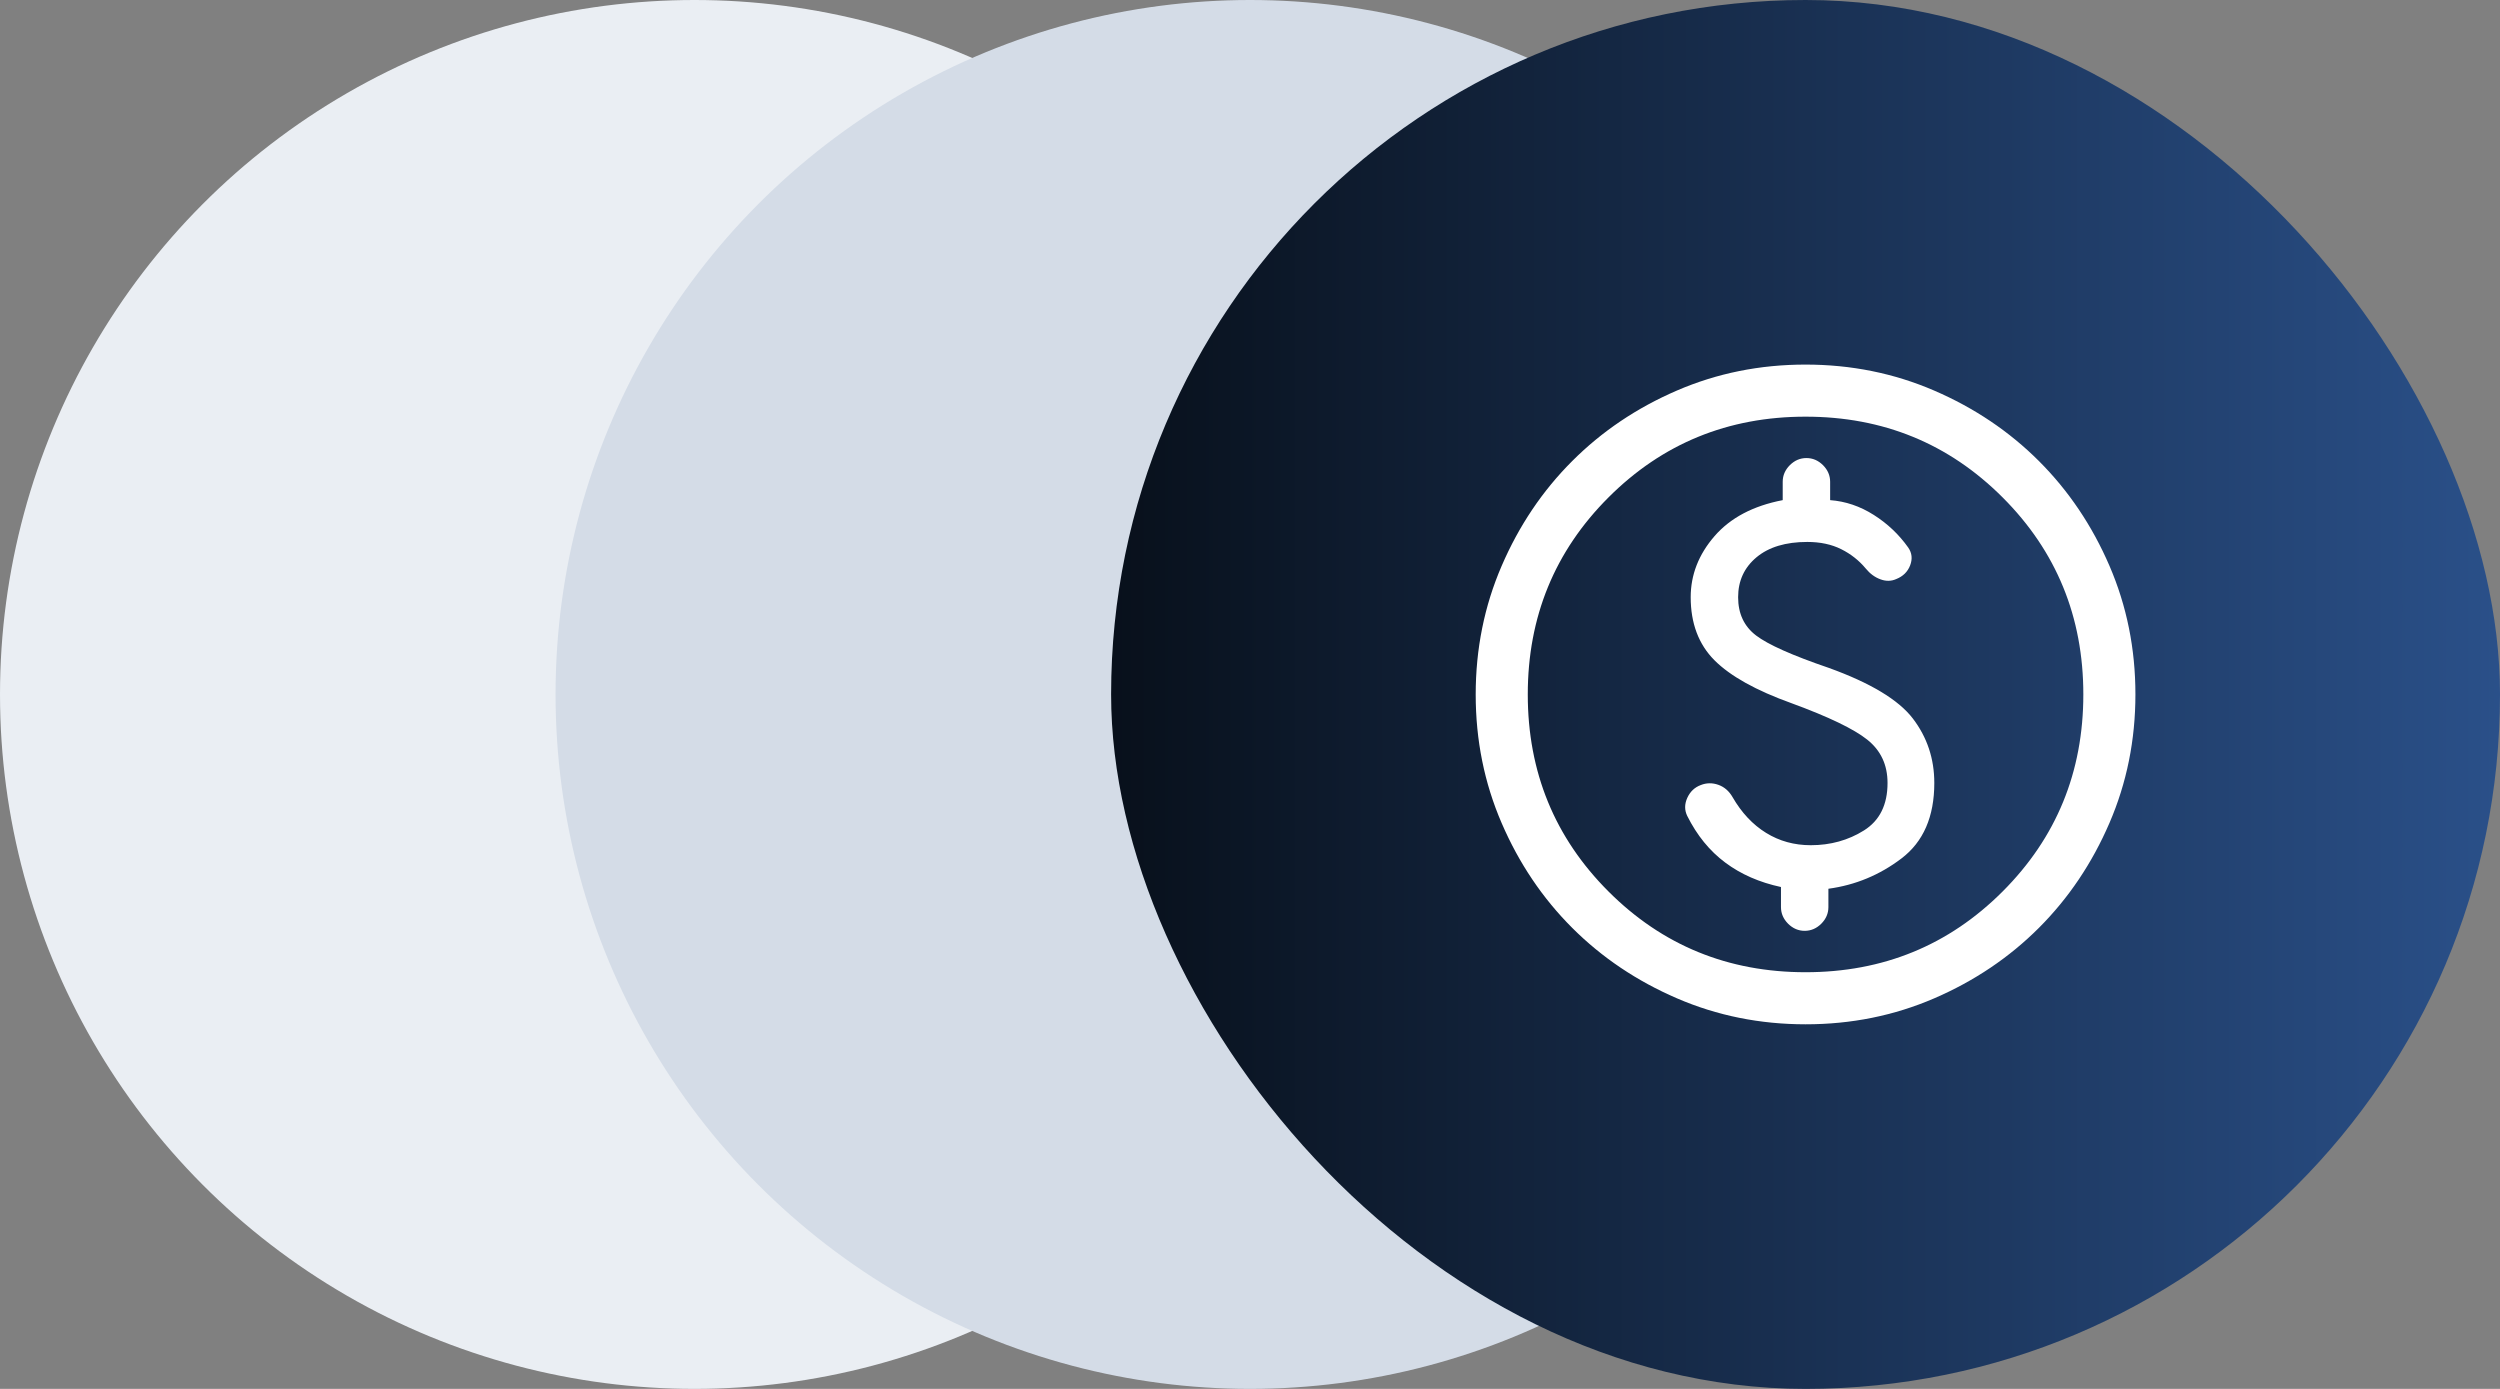 <svg width="72" height="40" viewBox="0 0 72 40" fill="none" xmlns="http://www.w3.org/2000/svg">
<rect x="0" y="0" width="72" height="40" fill="#808080" stroke="none"/>
<circle cx="20" cy="20" r="20" fill="#EAEEF3"/>
<circle cx="36" cy="20" r="20" fill="#D4DCE7"/>
<rect x="32" width="40" height="40" rx="20" fill="url(#paint0_linear_7222_4404)"/>
<mask id="mask0_7222_4404" style="mask-type:alpha" maskUnits="userSpaceOnUse" x="40" y="8" width="24" height="24">
<rect x="40" y="8" width="24" height="24" fill="#D9D9D9"/>
</mask>
<g mask="url(#mask0_7222_4404)">
<path d="M52.002 29.5C50.688 29.5 49.453 29.251 48.297 28.752C47.14 28.253 46.135 27.577 45.279 26.722C44.424 25.867 43.747 24.862 43.248 23.706C42.749 22.55 42.5 21.316 42.5 20.002C42.5 18.688 42.749 17.453 43.248 16.297C43.747 15.14 44.423 14.135 45.278 13.28C46.133 12.424 47.138 11.747 48.294 11.248C49.45 10.749 50.684 10.5 51.998 10.5C53.312 10.5 54.547 10.749 55.703 11.248C56.86 11.747 57.865 12.423 58.721 13.278C59.576 14.133 60.253 15.138 60.752 16.294C61.251 17.45 61.5 18.684 61.5 19.998C61.5 21.312 61.251 22.547 60.752 23.703C60.253 24.86 59.577 25.865 58.722 26.721C57.867 27.576 56.862 28.253 55.706 28.752C54.55 29.251 53.316 29.5 52.002 29.5ZM52 28C54.233 28 56.125 27.225 57.675 25.675C59.225 24.125 60 22.233 60 20C60 17.767 59.225 15.875 57.675 14.325C56.125 12.775 54.233 12 52 12C49.767 12 47.875 12.775 46.325 14.325C44.775 15.875 44 17.767 44 20C44 22.233 44.775 24.125 46.325 25.675C47.875 27.225 49.767 28 52 28ZM51.975 26.808C52.157 26.808 52.316 26.739 52.453 26.603C52.589 26.466 52.658 26.307 52.658 26.125V25.596C53.433 25.491 54.136 25.2 54.764 24.722C55.393 24.244 55.708 23.52 55.708 22.55C55.708 21.85 55.501 21.231 55.089 20.692C54.676 20.154 53.869 19.668 52.669 19.235C51.618 18.876 50.92 18.565 50.575 18.302C50.23 18.039 50.058 17.672 50.058 17.2C50.058 16.728 50.234 16.345 50.587 16.05C50.941 15.755 51.428 15.608 52.05 15.608C52.422 15.608 52.747 15.677 53.026 15.816C53.305 15.955 53.54 16.141 53.733 16.373C53.855 16.522 53.996 16.626 54.156 16.684C54.316 16.744 54.468 16.741 54.611 16.677C54.806 16.6 54.94 16.469 55.012 16.283C55.083 16.097 55.065 15.926 54.958 15.771C54.691 15.394 54.36 15.08 53.965 14.83C53.57 14.579 53.151 14.437 52.708 14.404V13.875C52.708 13.693 52.639 13.534 52.503 13.397C52.366 13.261 52.207 13.192 52.025 13.192C51.843 13.192 51.684 13.261 51.547 13.397C51.411 13.534 51.342 13.693 51.342 13.875V14.404C50.49 14.568 49.835 14.914 49.378 15.441C48.921 15.969 48.692 16.555 48.692 17.2C48.692 17.951 48.92 18.556 49.375 19.014C49.83 19.471 50.572 19.885 51.6 20.254C52.663 20.644 53.389 20.993 53.778 21.303C54.167 21.613 54.361 22.028 54.361 22.55C54.361 23.177 54.135 23.632 53.683 23.916C53.23 24.2 52.719 24.342 52.15 24.342C51.675 24.342 51.246 24.224 50.862 23.986C50.478 23.749 50.157 23.406 49.898 22.958C49.797 22.782 49.66 22.664 49.489 22.603C49.317 22.542 49.148 22.544 48.984 22.609C48.807 22.674 48.677 22.797 48.594 22.978C48.512 23.159 48.512 23.333 48.592 23.498C48.872 24.058 49.236 24.506 49.687 24.842C50.136 25.178 50.672 25.413 51.292 25.546V26.125C51.292 26.307 51.361 26.466 51.497 26.603C51.634 26.739 51.793 26.808 51.975 26.808Z" fill="white"/>
</g>
<defs>
<linearGradient id="paint0_linear_7222_4404" x1="32" y1="20" x2="72" y2="20" gradientUnits="userSpaceOnUse">
<stop stop-color="#08101B"/>
<stop offset="1" stop-color="#2A5089"/>
</linearGradient>
</defs>
</svg>
